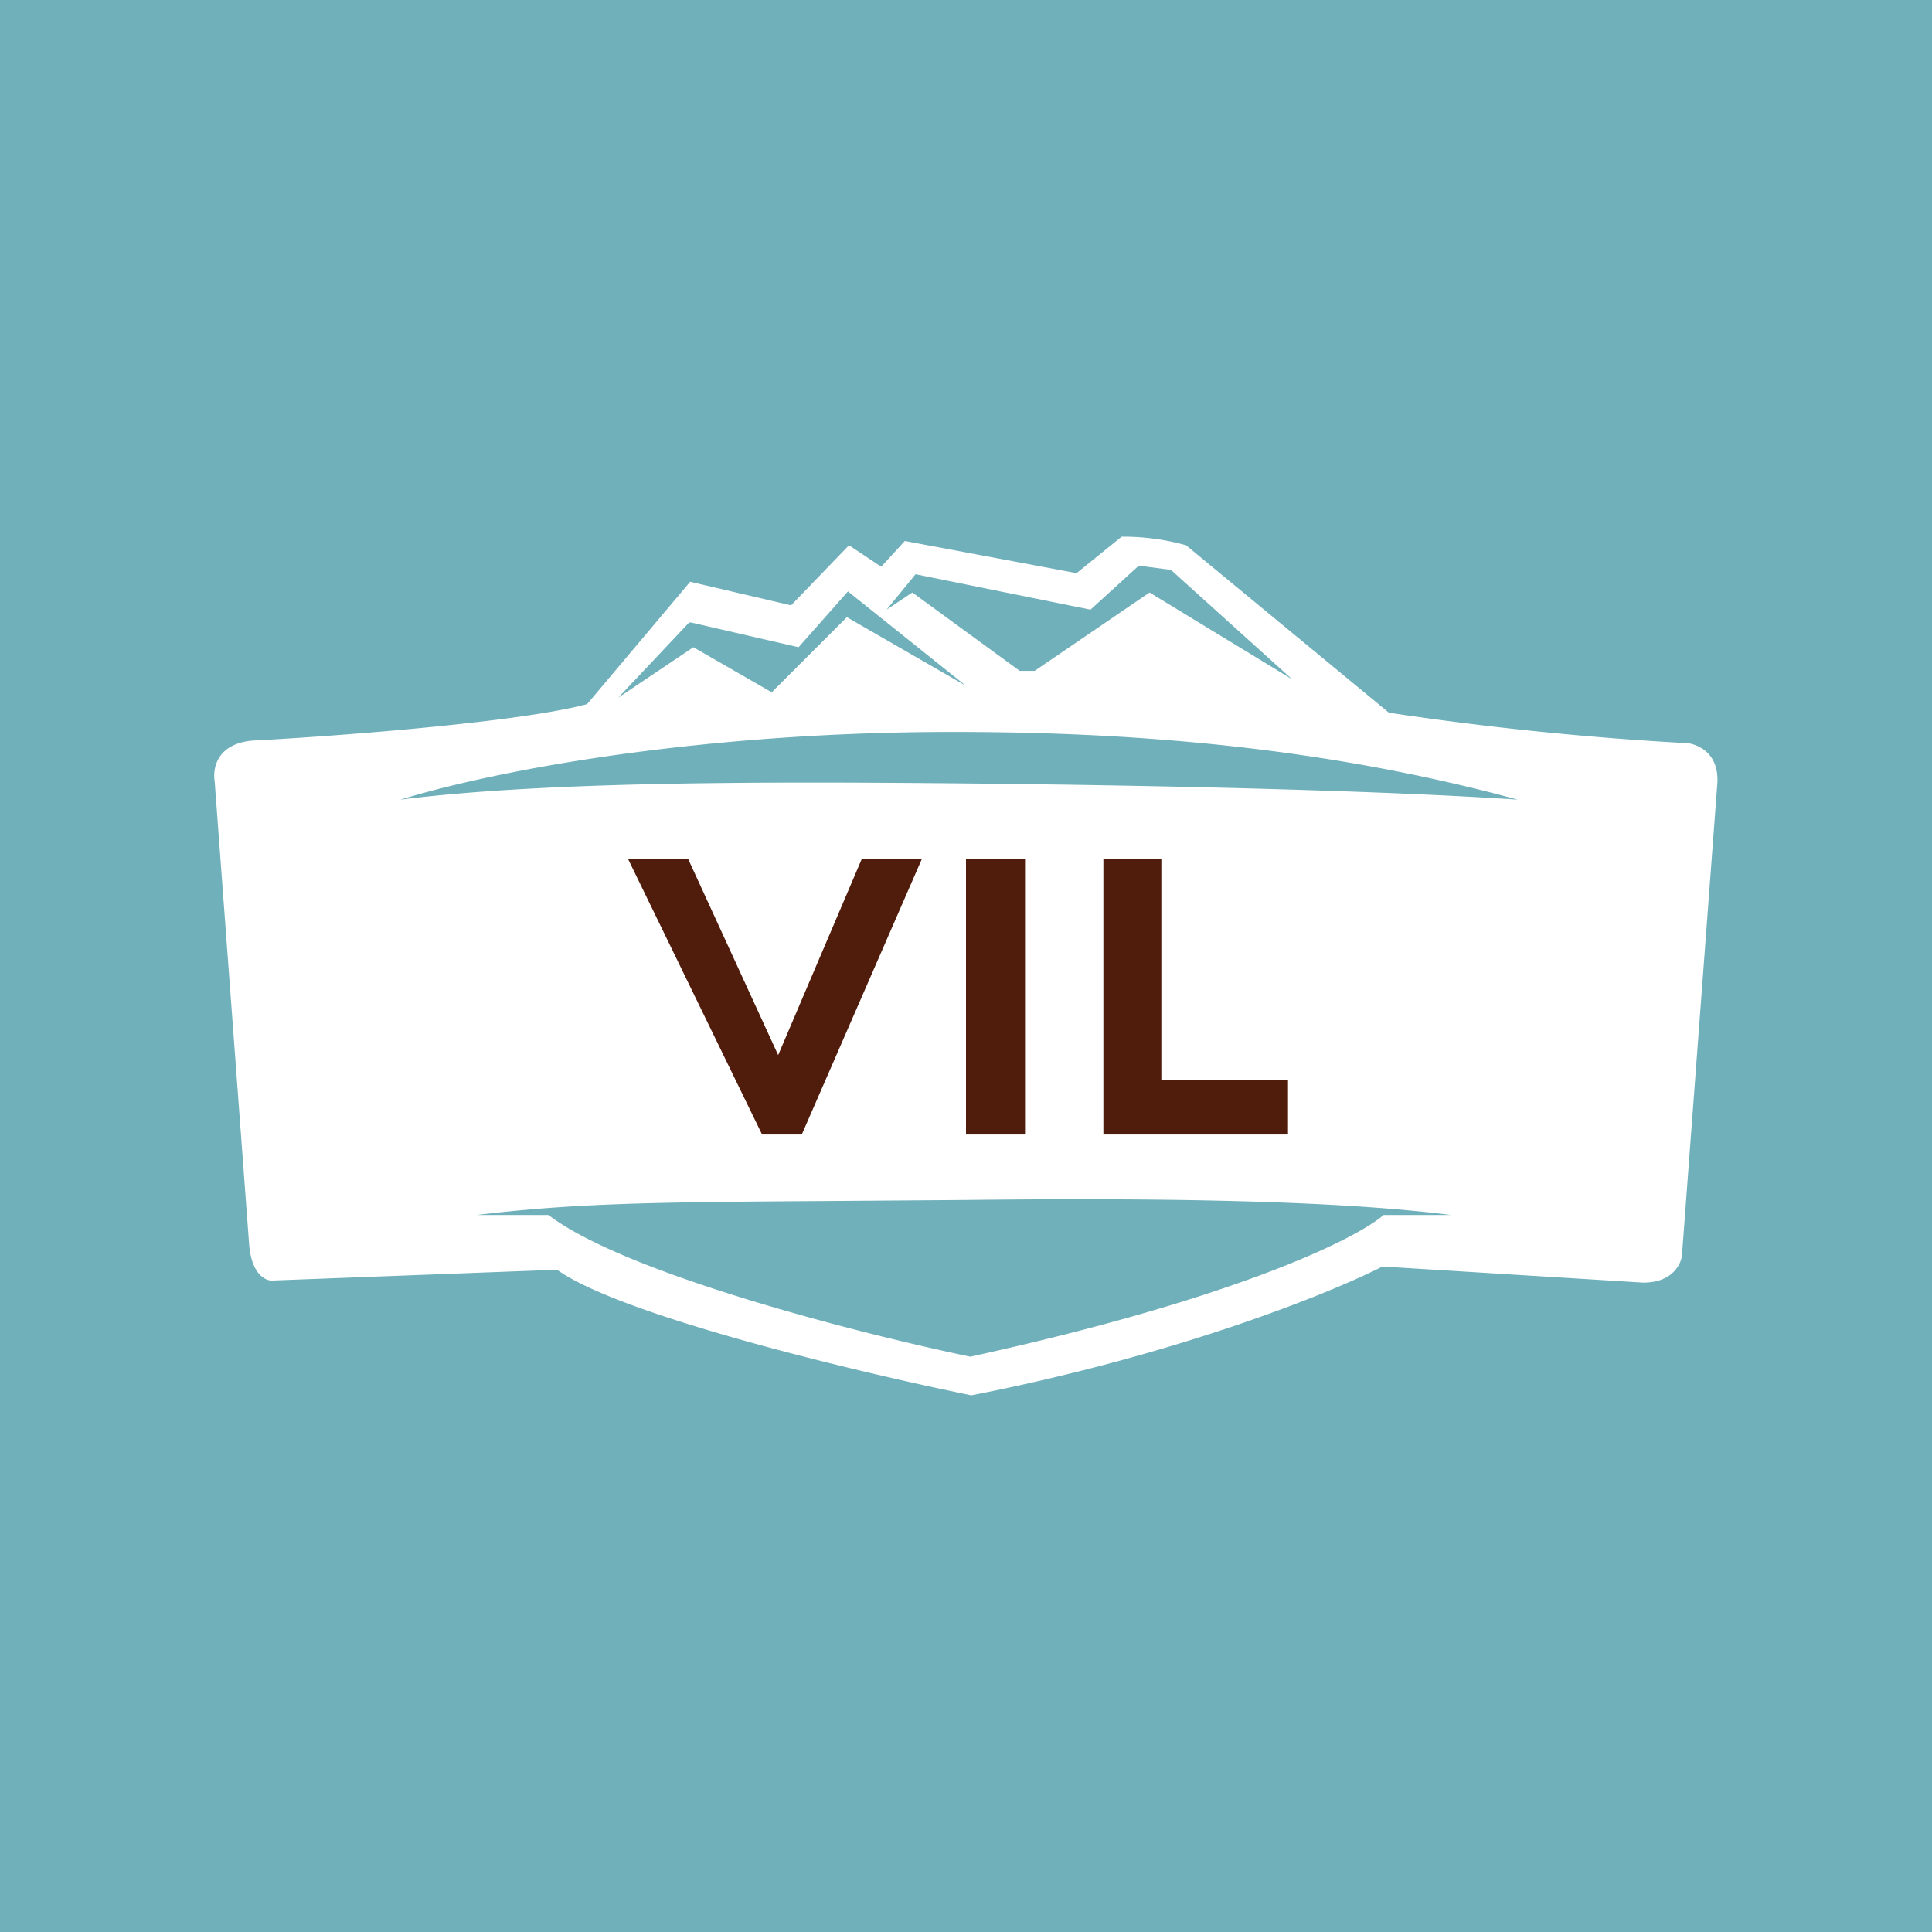 <!-- by TradingView --><svg width="18" height="18" viewBox="0 0 18 18" xmlns="http://www.w3.org/2000/svg"><path fill="#70B0BA" d="M0 0h18v18H0z"/><path fill-rule="evenodd" d="M5.19 11.83c.6.43 2.83.96 3.86 1.17 1.94-.38 3.36-.96 3.83-1.2l2.43.15c.27 0 .35-.17.36-.25L16 7.3c.02-.31-.22-.39-.35-.38a29.6 29.6 0 0 1-2.71-.28l-1.89-1.56a2.17 2.17 0 0 0-.6-.08l-.42.34-1.6-.3-.22.24-.3-.2-.54.56-.94-.22-.96 1.14c-.63.17-2.35.3-3.12.34-.33.03-.37.26-.35.38l.32 4.3c.02.3.16.36.23.35l2.64-.1Zm7.7-.51h.63c-1.1-.14-2.8-.16-4.52-.14l-1.33.01c-1.57.01-2.32.02-3.23.13h.67c.72.55 2.92 1.11 3.93 1.32 2.47-.54 3.6-1.1 3.85-1.32Zm1.25-3.87c-1.2-.08-3.11-.13-5.06-.15-1.98-.02-4-.02-5.35.15.98-.3 2.96-.65 5.35-.63 1.56.01 3.3.15 5.06.63ZM6.42 5.8l-.66.7.7-.47.73.42.7-.7L9 6.39 7.9 5.51l-.46.52-1-.23Zm1.84-.12.27-.33 1.63.33.45-.41.3.04 1.13 1.02-1.33-.81-1.07.73H9.5l-1-.73-.24.16Z" fill="#fff"/><path d="M7.1 10.57 5.85 8h.56l.84 1.83L8.03 8h.56l-1.12 2.57h-.38ZM9 8h.55v2.57H9V8Zm1.28 0h.54v2.06H12v.51h-1.72V8Z" fill="#501C0C"/></svg>
